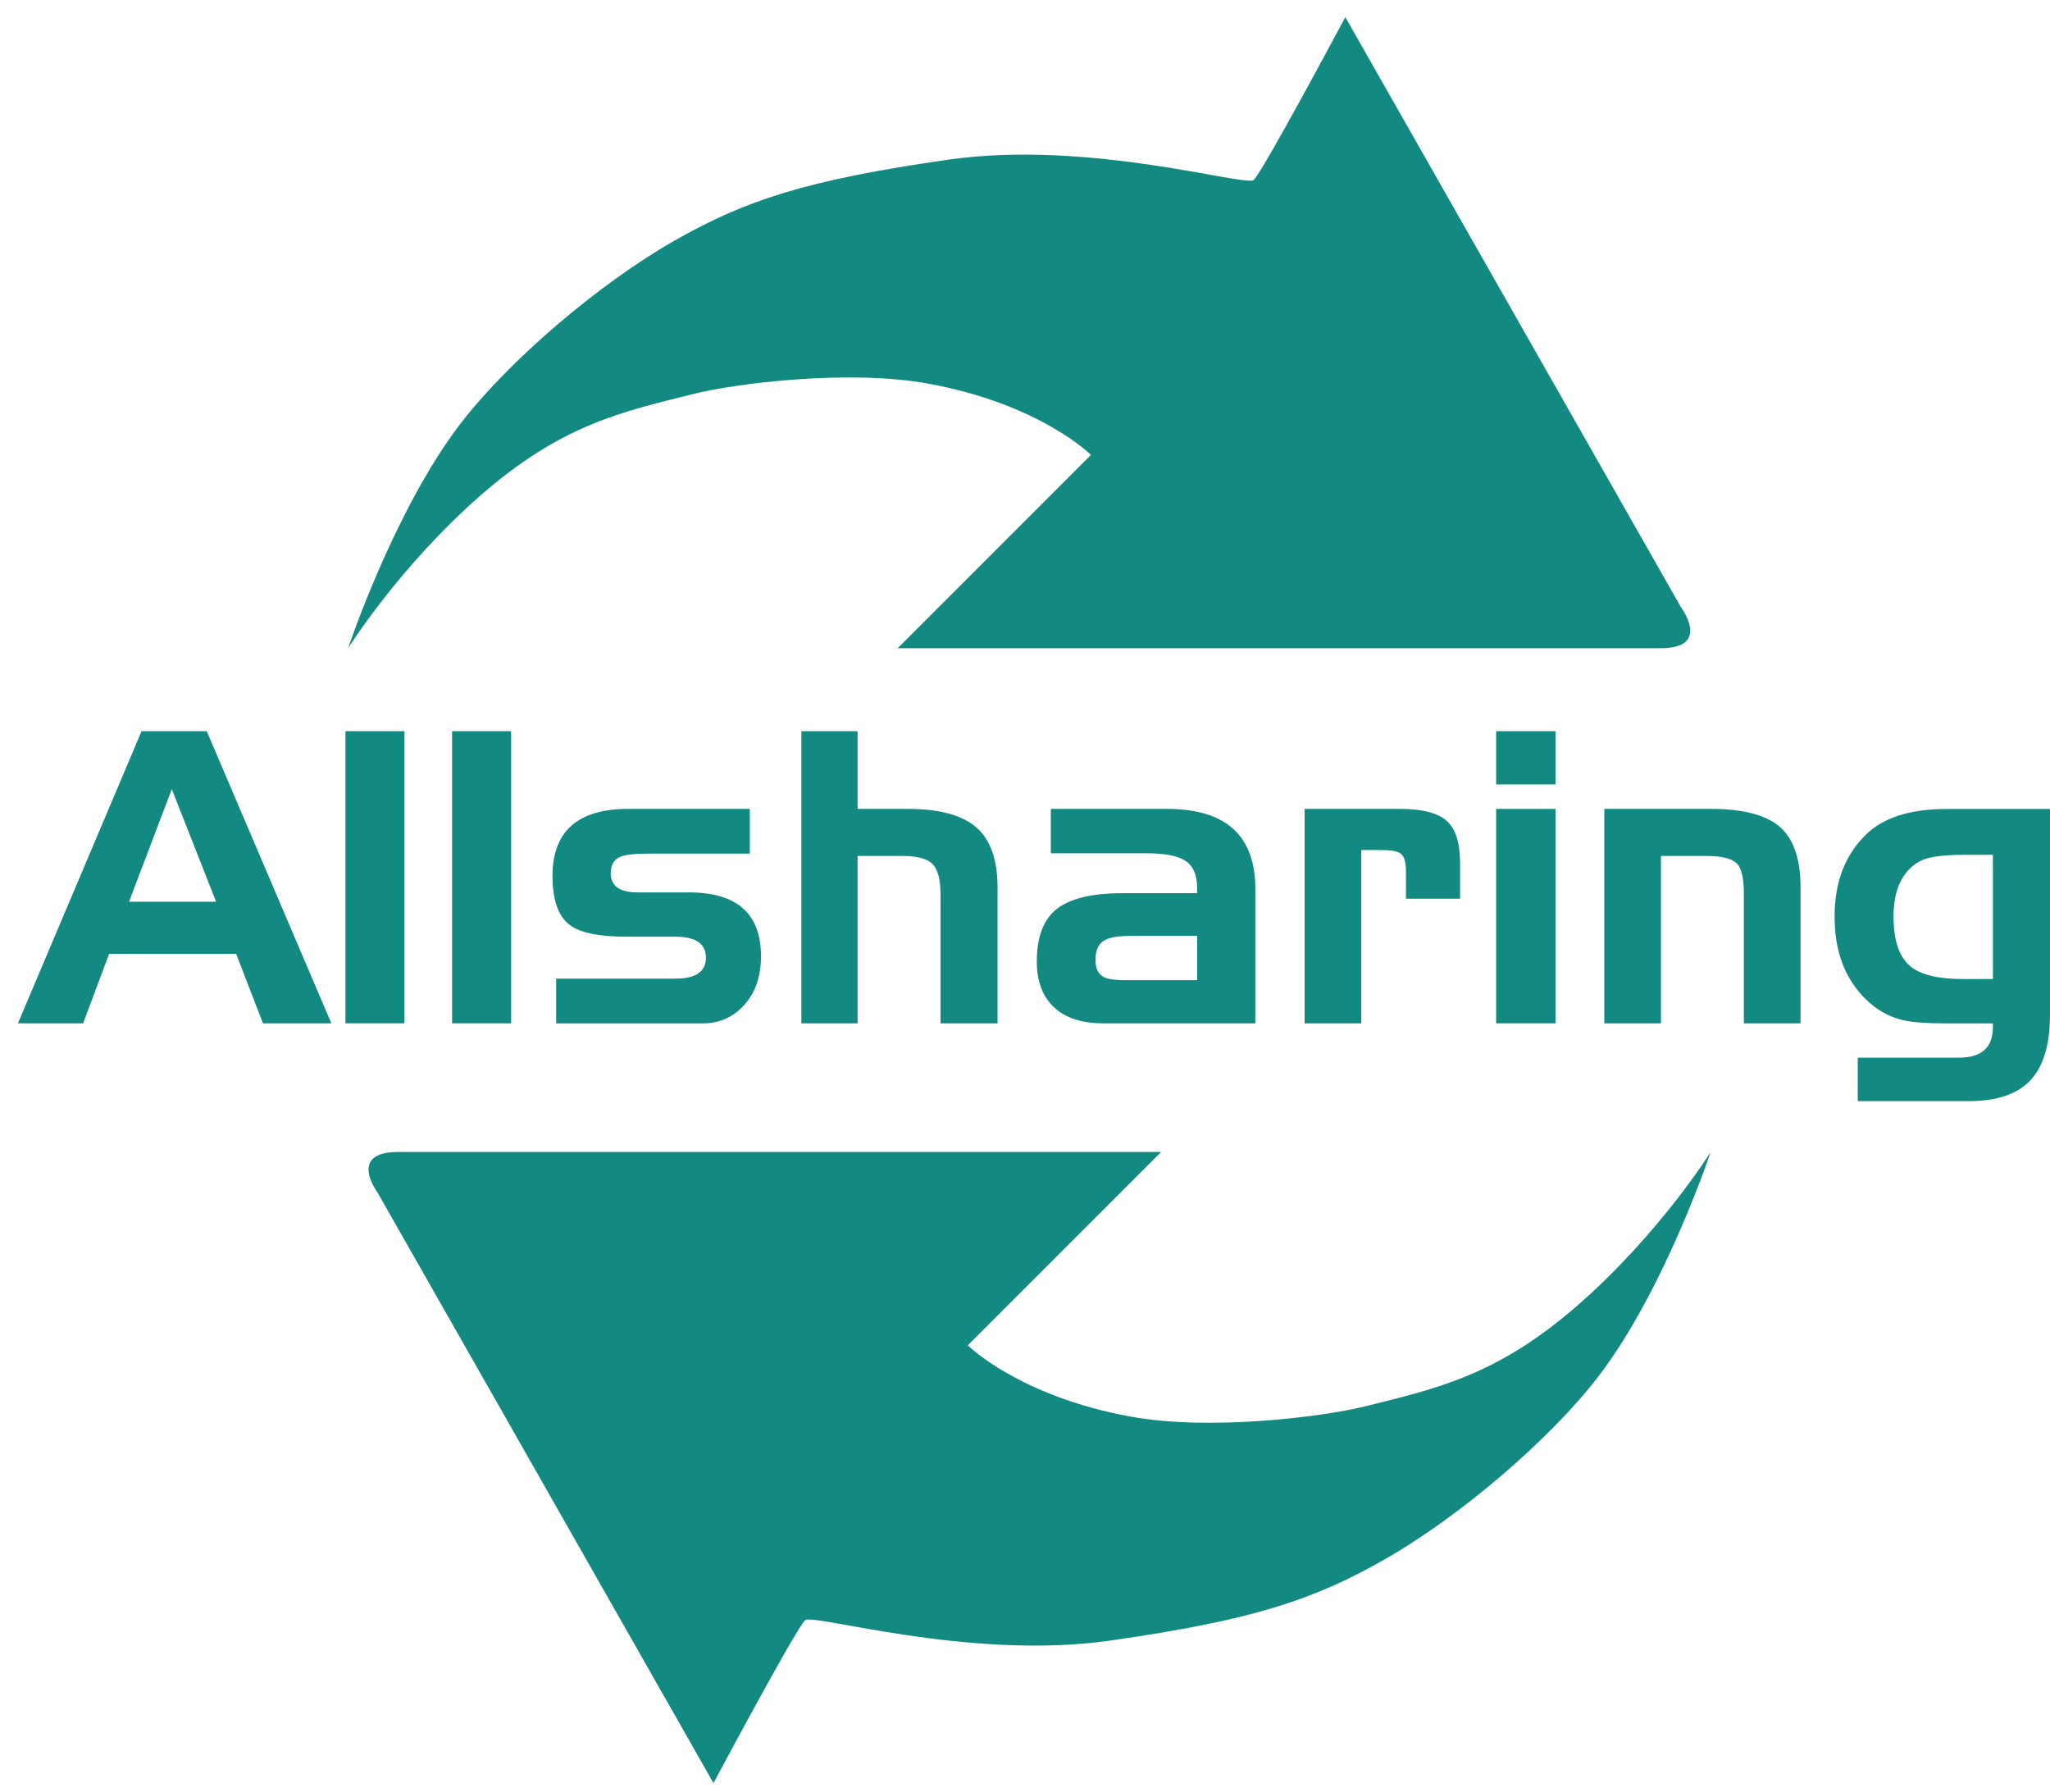 <svg width="111" height="97" viewBox="0 0 111 97" fill="none" xmlns="http://www.w3.org/2000/svg">
<path d="M72.848 0.934L91.028 32.889C91.028 32.889 92.682 35.093 89.928 35.093H48.605L59.072 24.626C59.072 24.626 56.318 21.872 50.255 20.768C45.92 19.978 39.788 20.768 37.584 21.318C33.691 22.29 30.421 22.972 26.012 26.827C21.604 30.685 18.85 35.09 18.85 35.09C18.85 35.09 21.329 27.652 24.908 22.968C27.523 19.551 32.393 15.387 36.48 13.051C40.338 10.847 43.642 9.747 51.355 8.643C58.991 7.55 67.494 10.134 67.885 9.743C68.435 9.193 72.844 0.926 72.844 0.926L72.848 0.934Z" fill="#128981"/>
<path d="M38.628 96.525L20.448 64.57C20.448 64.57 18.794 62.365 21.548 62.365H62.871L52.403 72.832C52.403 72.832 55.158 75.587 61.22 76.691C65.555 77.481 71.688 76.691 73.892 76.141C77.785 75.168 81.055 74.487 85.463 70.632C89.872 66.774 92.626 62.369 92.626 62.369C92.626 62.369 90.147 69.807 86.567 74.49C83.952 77.907 79.083 82.072 74.996 84.408C71.137 86.612 67.833 87.712 60.12 88.816C52.485 89.909 43.981 87.325 43.59 87.716C43.04 88.266 38.632 96.533 38.632 96.533L38.628 96.525Z" fill="#128981"/>
<path d="M7.665 39.584H11.194L17.942 55.401H14.239L12.786 51.636H5.91L4.5 55.401H0.971L7.665 39.584ZM9.3 42.726L6.987 48.816H11.701L9.303 42.726H9.3Z" fill="#128981"/>
<path d="M21.901 55.401H18.705V39.584H21.901V55.401Z" fill="#128981"/>
<path d="M27.676 55.401H24.48V39.584H27.676V55.401Z" fill="#128981"/>
<path d="M30.11 52.98H36.575C37.672 52.98 38.222 52.604 38.222 51.849C38.222 51.093 37.672 50.71 36.575 50.71H33.929C32.446 50.71 31.423 50.501 30.861 50.086C30.23 49.614 29.916 48.726 29.916 47.429C29.916 45.004 31.284 43.791 34.015 43.791H40.6V46.212H35.188C34.406 46.212 33.879 46.266 33.608 46.375C33.248 46.518 33.069 46.816 33.069 47.27C33.069 47.967 33.554 48.312 34.522 48.312H37.3C39.903 48.312 41.205 49.462 41.205 51.767C41.205 52.852 40.906 53.727 40.306 54.398C39.705 55.068 38.95 55.405 38.032 55.405H30.114V52.984L30.11 52.98Z" fill="#128981"/>
<path d="M43.391 39.584H46.435V43.791H49.159C50.859 43.791 52.091 44.124 52.862 44.791C53.629 45.457 54.013 46.541 54.013 48.041V55.401H50.925V48.397C50.925 47.615 50.782 47.076 50.499 46.782C50.216 46.487 49.674 46.34 48.88 46.34H46.435V55.401H43.391V39.584Z" fill="#128981"/>
<path d="M56.902 43.791H63.185C66.377 43.791 67.973 45.236 67.973 48.126V55.401H59.73C58.575 55.401 57.688 55.111 57.068 54.529C56.449 53.948 56.139 53.123 56.139 52.054C56.139 50.721 56.503 49.768 57.227 49.203C57.952 48.637 59.137 48.355 60.776 48.355H64.82V48.064C64.82 47.347 64.595 46.851 64.15 46.58C63.739 46.321 63.034 46.193 62.035 46.193H56.898V43.795L56.902 43.791ZM60.981 53.065H64.824V50.667H61.21C60.528 50.667 60.047 50.752 59.769 50.927C59.466 51.12 59.315 51.469 59.315 51.969C59.315 52.468 59.486 52.775 59.831 52.926C60.04 53.019 60.423 53.065 60.981 53.065Z" fill="#128981"/>
<path d="M70.642 43.791H75.795C77.007 43.791 77.852 44.008 78.336 44.442C78.817 44.876 79.057 45.635 79.057 46.716V48.653H76.128V47.157C76.128 46.662 76.027 46.344 75.826 46.201C75.659 46.081 75.314 46.019 74.784 46.019H73.707V55.401H70.639V43.791H70.642Z" fill="#128981"/>
<path d="M84.225 42.466H81.01V39.584H84.225V42.466ZM84.225 55.401H81.01V43.791H84.225V55.401Z" fill="#128981"/>
<path d="M86.871 43.791H92.639C94.375 43.791 95.618 44.116 96.37 44.763C97.118 45.414 97.493 46.507 97.493 48.041V55.401H94.425V48.416C94.425 47.584 94.305 47.037 94.069 46.77C93.801 46.483 93.248 46.34 92.399 46.34H89.935V55.401H86.867V43.791H86.871Z" fill="#128981"/>
<path d="M110.996 54.983C110.996 56.559 110.644 57.725 109.943 58.481C109.238 59.232 108.126 59.612 106.607 59.612H100.591V57.257H106.08C107.301 57.257 107.909 56.703 107.909 55.599V55.405H105.414C104.337 55.405 103.555 55.347 103.066 55.234C102.315 55.064 101.641 54.692 101.056 54.127C99.909 53.023 99.336 51.523 99.336 49.629C99.336 47.735 99.909 46.274 101.056 45.162C101.997 44.252 103.45 43.795 105.414 43.795H111V54.987L110.996 54.983ZM106.317 53.003H107.909V46.278H106.317C105.127 46.278 104.318 46.402 103.896 46.654C102.985 47.192 102.528 48.18 102.528 49.625C102.528 50.915 102.834 51.814 103.442 52.314C103.996 52.775 104.953 53.003 106.317 53.003Z" fill="#128981"/>
</svg>
